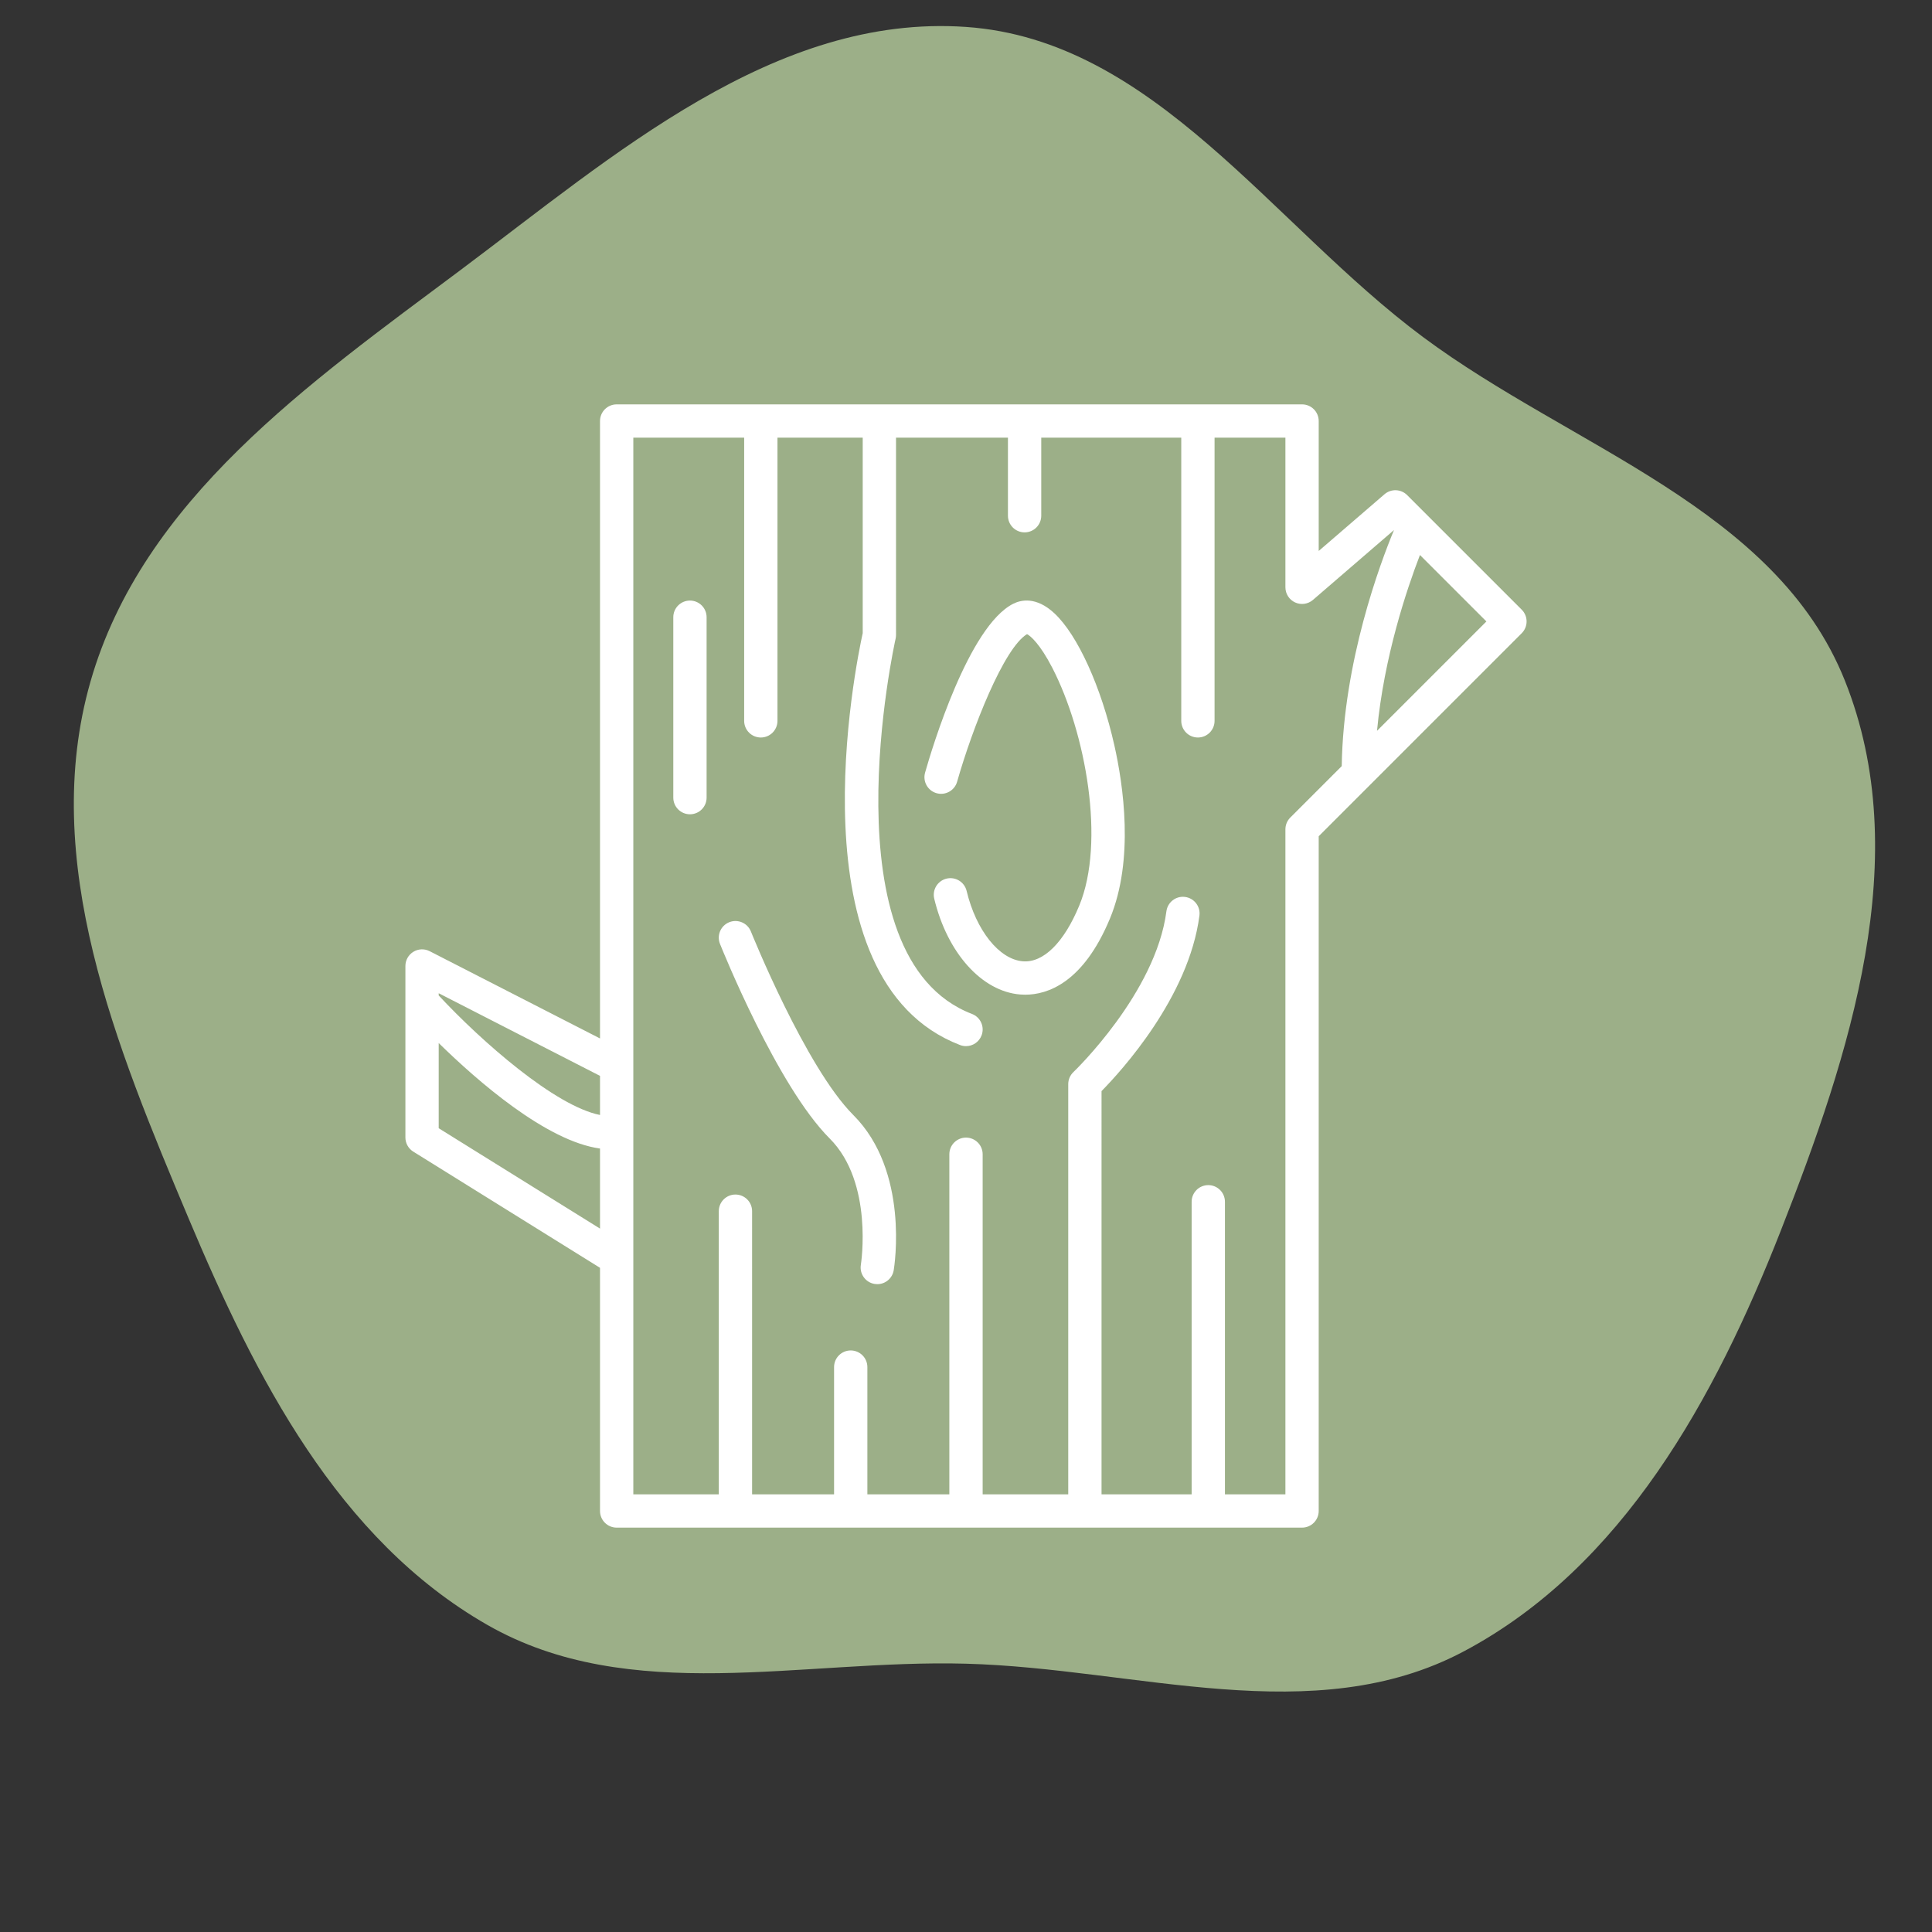 <!DOCTYPE svg PUBLIC "-//W3C//DTD SVG 1.1//EN" "http://www.w3.org/Graphics/SVG/1.1/DTD/svg11.dtd">
<!-- Uploaded to: SVG Repo, www.svgrepo.com, Transformed by: SVG Repo Mixer Tools -->
<svg fill="#ffffff" height="800px" width="800px" version="1.1" id="Layer_1" xmlns="http://www.w3.org/2000/svg" xmlns:xlink="http://www.w3.org/1999/xlink" viewBox="-184.32 -184.32 880.64 880.64" xml:space="preserve" stroke="#ffffff" stroke-width="0.005">
<rect x="-184.32" y="-184.32" width="880.64" height="880.64" fill="#333333" stroke="none"/>
<g id="SVGRepo_bgCarrier" stroke-width="0">
<path transform="translate(-184.32, -184.32), scale(27.52)" d="M16,27.556C18.818,27.632,21.758,28.674,24.247,27.351C26.879,25.952,28.407,23.159,29.495,20.385C30.641,17.466,31.721,14.181,30.556,11.271C29.412,8.412,26.04,7.419,23.569,5.582C21.061,3.716,19.118,0.662,16,0.446C12.832,0.226,10.169,2.572,7.626,4.474C5.118,6.349,2.361,8.278,1.499,11.288C0.648,14.259,1.927,17.335,3.125,20.183C4.232,22.814,5.595,25.495,8.071,26.913C10.43,28.263,13.283,27.482,16,27.556" fill="#9CAF88" strokewidth="0"/>
</g>
<g id="SVGRepo_tracerCarrier" stroke-linecap="round" stroke-linejoin="round"/>
<g id="SVGRepo_iconCarrier"> <g> <g> <path d="M509.307,93.58l-52.227-52.228c-2.811-2.809-7.314-2.974-10.323-0.382l-29.985,25.852V7.59c0-4.193-3.397-7.59-7.59-7.59 H96.768c-4.193,0-7.59,3.397-7.59,7.59v281.434l-77.659-39.779c-2.35-1.205-5.163-1.099-7.419,0.278 c-2.256,1.379-3.631,3.832-3.631,6.476v78.163c0,2.622,1.354,5.059,3.581,6.444l85.128,52.97v110.832 c0,4.193,3.397,7.59,7.59,7.59h312.413c4.193,0,7.59-3.397,7.59-7.59V196.848l23.418-23.417c0.002-0.002,0.003-0.003,0.005-0.005 l69.112-69.112C512.271,101.349,512.271,96.544,509.307,93.58z M89.178,375.699l-73.529-45.753V291.12 c17.704,17.345,49.072,44.746,73.529,48.086V375.699z M89.178,323.907c-20.459-4.046-53.996-33.49-73.529-54.479v-1.012 l73.529,37.664V323.907z M427.264,164.888l-23.449,23.449c-1.423,1.424-2.222,3.354-2.222,5.368V496.82h-27.562V363.47 c0-4.193-3.397-7.59-7.59-7.59c-4.193,0-7.59,3.397-7.59,7.59v133.35h-41.069V313.019c8.944-9.087,39.789-42.792,44.62-79.992 c0.539-4.156-2.392-7.964-6.55-8.504c-4.156-0.549-7.964,2.391-8.504,6.55c-4.838,37.261-42.003,72.915-42.374,73.267 c-1.514,1.433-2.372,3.427-2.372,5.511v186.97H263.59V341.809c0-4.193-3.397-7.59-7.59-7.59c-4.193,0-7.59,3.397-7.59,7.59V496.82 h-37.366v-57.993c0-4.193-3.397-7.59-7.59-7.59c-4.193,0-7.59,3.397-7.59,7.59v57.993h-37.366V367.76 c0-4.193-3.397-7.59-7.59-7.59c-4.193,0-7.59,3.397-7.59,7.59v129.06h-38.959V15.18h50.525v129.079c0,4.193,3.397,7.59,7.59,7.59 c4.193,0,7.59-3.397,7.59-7.59V15.18h38.857v89.101c-3.041,13.815-32.766,158.131,44.359,187.742 c0.896,0.343,1.815,0.506,2.719,0.506c3.051,0,5.928-1.853,7.088-4.871c1.502-3.913-0.452-8.303-4.365-9.806 c-67.07-25.75-35.142-169.594-34.81-171.044c0.125-0.554,0.19-1.12,0.19-1.688V15.18h51.018v35.575c0,4.193,3.397,7.59,7.59,7.59 c4.193,0,7.59-3.397,7.59-7.59V15.18h63.82v129.079c0,4.193,3.397,7.59,7.59,7.59c4.193,0,7.59-3.397,7.59-7.59V15.18h32.294 v68.207c0,2.968,1.73,5.664,4.429,6.9c2.698,1.236,5.869,0.786,8.117-1.152l36.948-31.857 C444.861,72.278,427.991,117.177,427.264,164.888z M443.351,148.801c3.165-33.767,13.628-64.725,19.569-80.141l30.286,30.286 L443.351,148.801z"/> </g> </g> <g> <g> <path d="M323.625,155.419c-6.008-26.683-16.736-50.307-27.333-60.184c-8.346-7.778-15.313-6.081-18.718-4.374 c-20.36,10.18-37.081,65.926-40.226,76.996c-1.146,4.032,1.195,8.23,5.227,9.375c4.028,1.142,8.229-1.195,9.375-5.225 c6.949-24.441,21.302-60.996,31.869-67.272c1.587,0.772,5.935,4.532,11.475,15.259c15.289,29.61,24.344,79.524,12.307,108.533 c-6.986,16.838-16.347,26.084-25.675,25.332c-10.771-0.851-21.316-14.043-25.644-32.079c-0.979-4.075-5.074-6.584-9.151-5.609 c-4.076,0.979-6.588,5.076-5.609,9.151c5.936,24.736,21.693,42.285,39.209,43.67c0.706,0.057,1.458,0.089,2.253,0.089 c9.972,0,26.376-5.177,38.641-34.737C332.773,207.471,327.663,173.36,323.625,155.419z"/> </g> </g> <g> <g> <path d="M204.637,323.933c-21.757-21.756-46.436-83.049-46.684-83.665c-1.557-3.893-5.98-5.783-9.866-4.227 c-3.892,1.556-5.785,5.973-4.228,9.865c1.055,2.635,26.086,64.805,50.043,88.76c20.031,20.033,14.235,57.159,14.176,57.52 c-0.689,4.135,2.105,8.045,6.239,8.736c0.423,0.07,0.843,0.104,1.257,0.104c3.644,0,6.858-2.631,7.479-6.343 C223.358,392.85,230.235,349.532,204.637,323.933z"/> </g> </g> <g> <g> <path d="M130.172,89.428c-4.193,0-7.59,3.397-7.59,7.59v82.237c0,4.193,3.397,7.59,7.59,7.59c4.193,0,7.59-3.397,7.59-7.59V97.018 C137.762,92.827,134.365,89.428,130.172,89.428z"/> </g> </g> </g>
</svg>